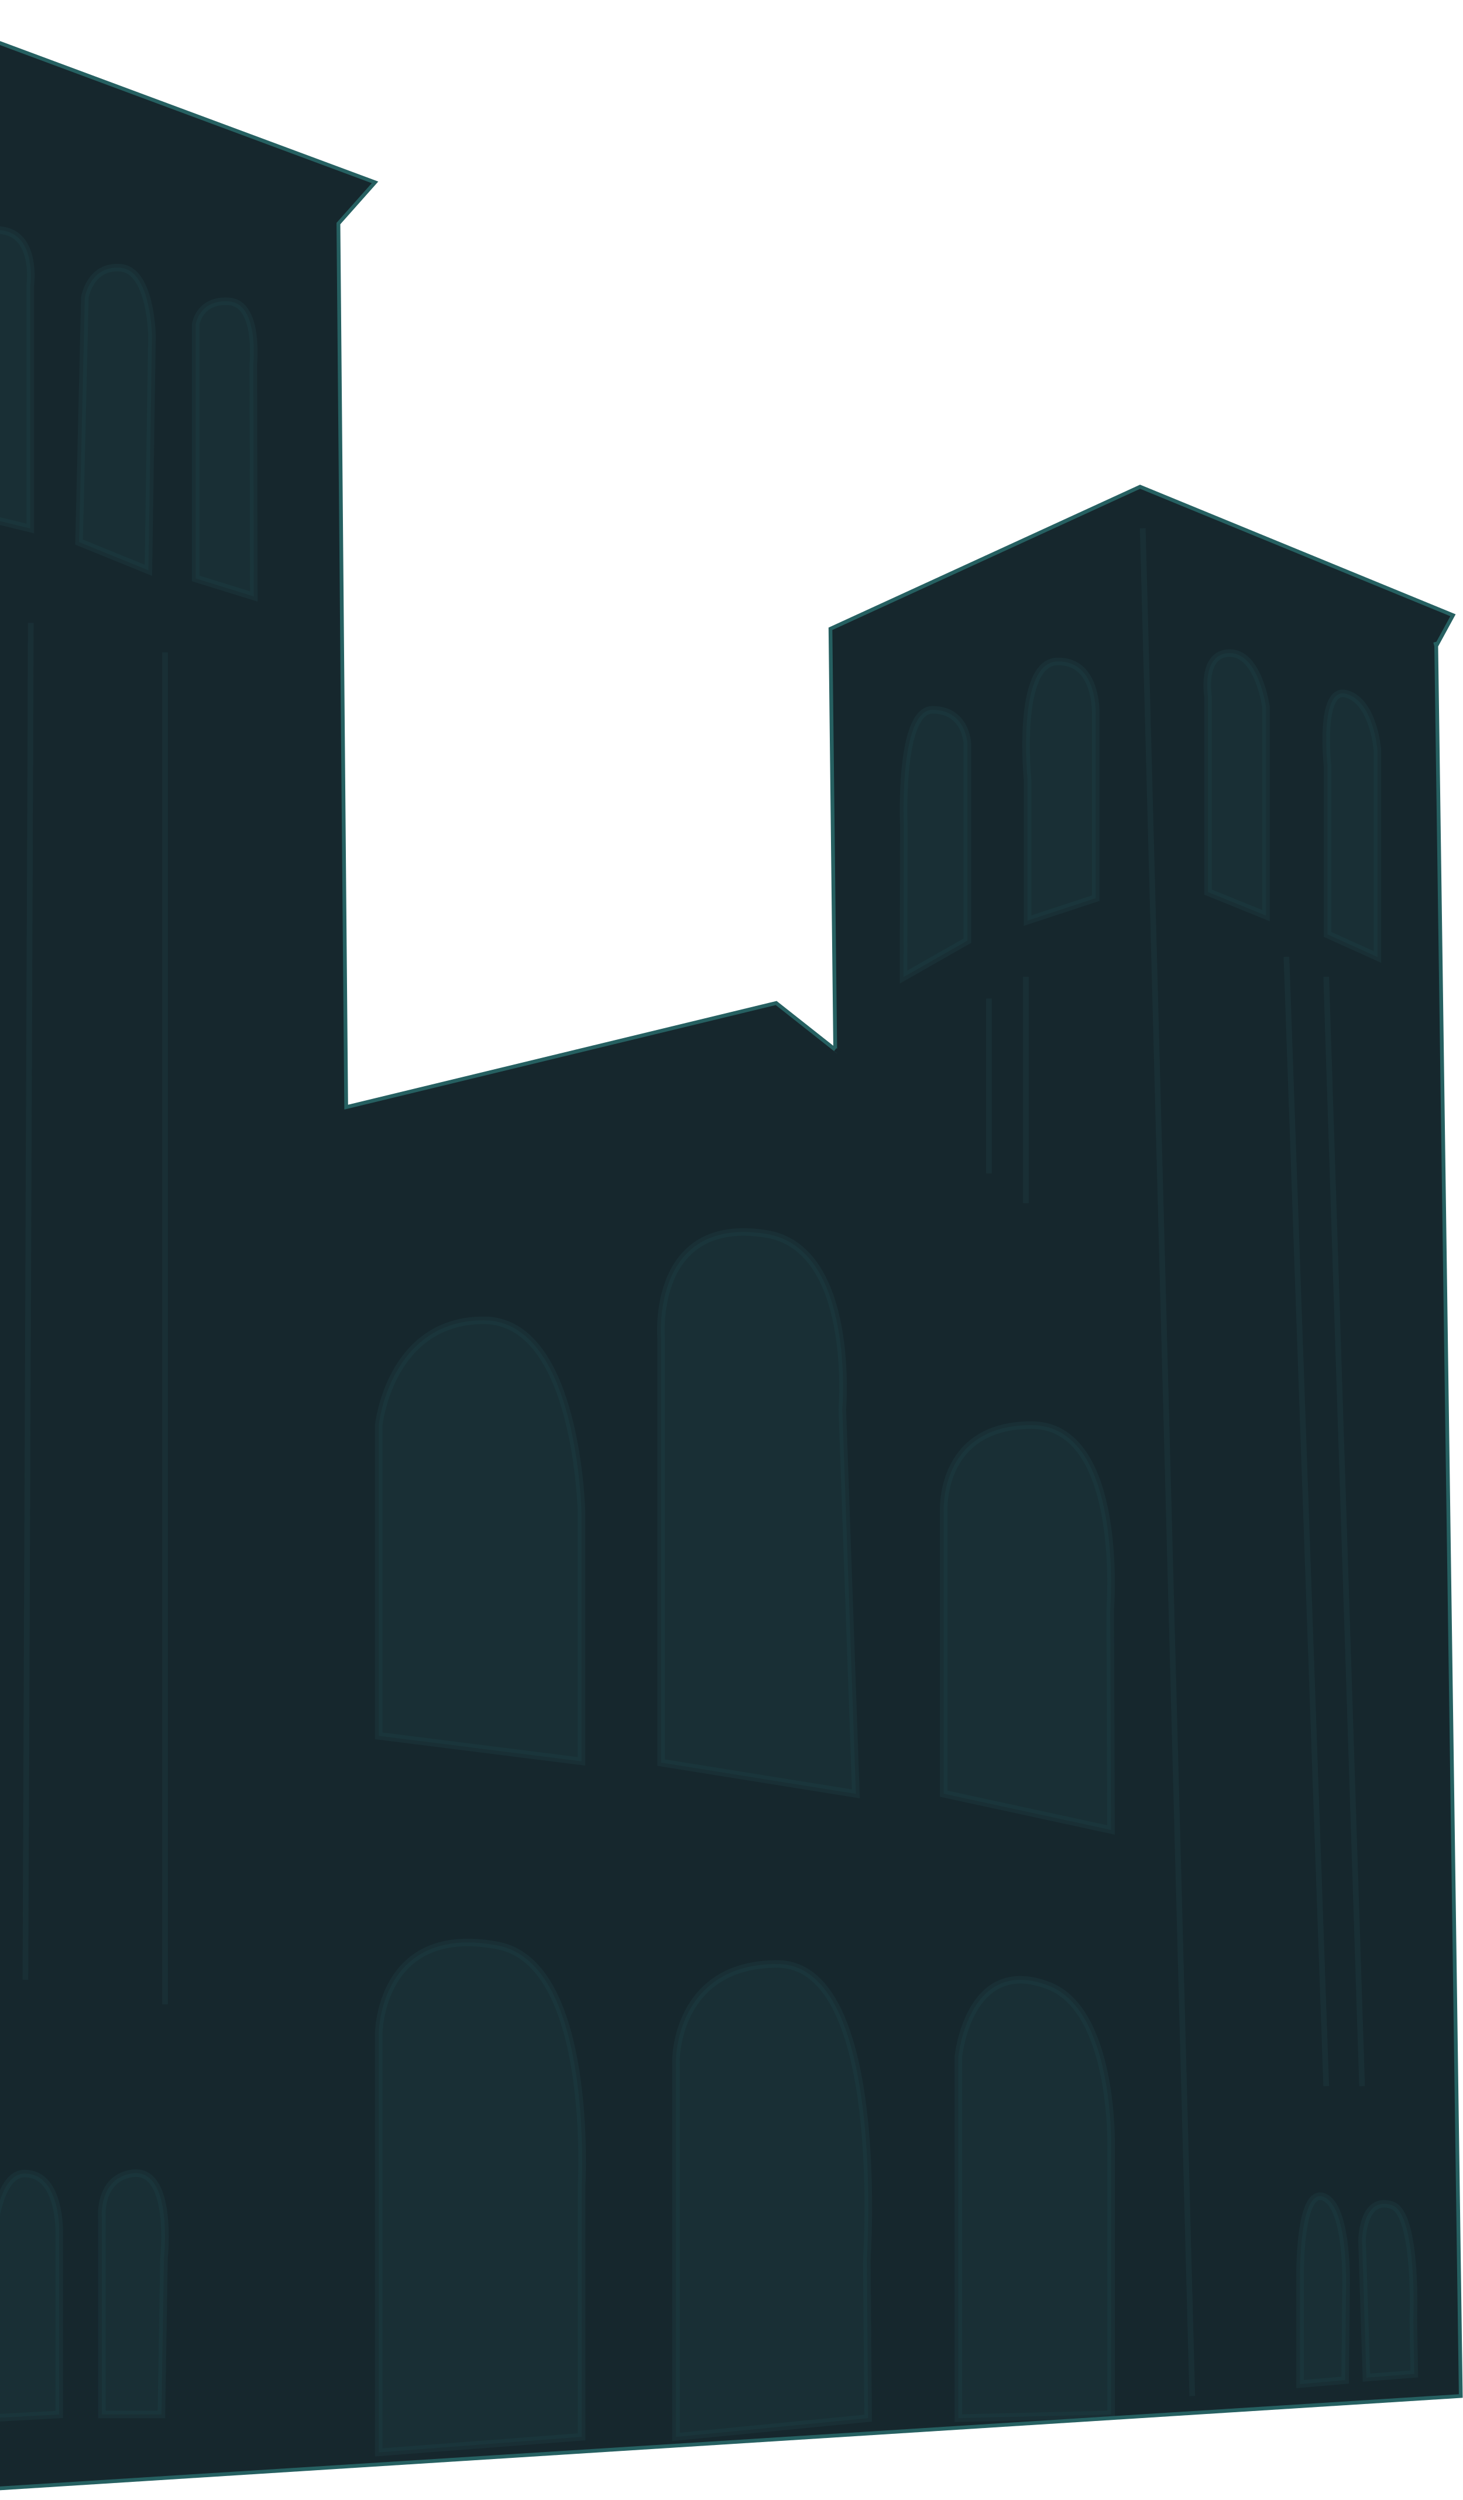 <svg width="388" height="663" viewBox="0 0 388 663" fill="none" xmlns="http://www.w3.org/2000/svg">
<path d="M380.614 170.277L380.901 171.322L385.346 163.165L302.361 129.085L220.239 166.76L221.507 278.374L205.846 266.007L91.814 293.616L89.749 59.291L99.462 48.362L-28.048 1L-108.196 66.572L-114 640.327L-33.068 662.014L387.411 635.438L380.901 171.322" fill="#16272D"/>
<path d="M380.614 170.277L380.901 171.322M380.901 171.322L385.346 163.165L302.361 129.085L220.239 166.76L221.507 278.374L205.846 266.007L91.814 293.616L89.749 59.291L99.462 48.362L-28.048 1L-108.196 66.572L-114 640.327L-33.068 662.014L387.411 635.438L380.901 171.322Z" stroke="#266061" stroke-miterlimit="10"/>
<path d="M303.067 344.037L221.507 278.374" stroke="#16272D" stroke-miterlimit="10"/>
<g opacity="0.5">
<path opacity="0.3" d="M175.335 467.455V355.031C175.335 355.031 172.446 322.35 203.127 327.226C226.985 330.978 223.39 373.712 223.39 373.712L226.985 475.743L175.335 467.455Z" fill="#266061" stroke="#266061" stroke-width="2" stroke-miterlimit="10"/>
<path opacity="0.3" d="M250.28 475.704V401.19C250.28 401.19 248.75 377.947 273.523 377.947C298.295 377.947 294.439 426.826 294.439 426.826L294.648 485.312L250.28 475.704Z" fill="#266061" stroke="#266061" stroke-width="2" stroke-miterlimit="10"/>
<path opacity="0.3" d="M100.442 460.357V378C100.442 378 103.318 350.155 128.287 350.155C153.256 350.155 154.223 401.243 154.223 401.243V467.115L100.442 460.357Z" fill="#266061" stroke="#266061" stroke-width="2" stroke-miterlimit="10"/>
<path opacity="0.3" d="M179.27 646.275V546.401C179.27 546.401 179.152 520.896 206.108 520.857C235.247 520.857 229.887 599.135 229.887 599.135L230.227 641.307L179.27 646.275Z" fill="#266061" stroke="#266061" stroke-width="2" stroke-miterlimit="10"/>
<path opacity="0.3" d="M100.442 650.38V539.498C100.442 539.498 100.442 509.954 132.026 515.968C157.53 520.844 154.249 579.487 154.249 579.487V646.262L100.442 650.38Z" fill="#266061" stroke="#266061" stroke-width="2" stroke-miterlimit="10"/>
<path opacity="0.3" d="M254.163 641.307V545.538C254.163 545.538 256.777 518.334 278.138 526.622C295.498 533.341 294.674 569.212 294.674 569.212V640.327L254.163 641.307Z" fill="#266061" stroke="#266061" stroke-width="2" stroke-miterlimit="10"/>
<path opacity="0.3" d="M320.388 236.594V184.735C320.388 184.735 318.467 173.205 326.153 173.205C333.84 173.205 335.762 187.585 335.762 187.585V242.829L320.388 236.594Z" fill="#266061" stroke="#266061" stroke-width="2" stroke-miterlimit="10"/>
<path opacity="0.3" d="M352.076 247.81V203.193C352.076 203.193 349.762 182.042 357.031 184.016C364.299 185.99 365.306 198.893 365.306 198.893V253.797L352.076 247.81Z" fill="#266061" stroke="#266061" stroke-width="2" stroke-miterlimit="10"/>
<path opacity="0.3" d="M290.596 238.202V189.637C290.596 189.637 291.263 175.1 280.36 175.427C269.458 175.754 272.517 206.801 272.517 206.801V244.15L290.596 238.202Z" fill="#266061" stroke="#266061" stroke-width="2" stroke-miterlimit="10"/>
<path opacity="0.3" d="M256.555 249.47V197.18C256.555 197.18 256.228 188.251 247.3 188.251C238.371 188.251 239.704 218.828 239.704 218.828L239.626 259.118L256.555 249.47Z" fill="#266061" stroke="#266061" stroke-width="2" stroke-miterlimit="10"/>
<path opacity="0.3" d="M344.795 632.261V604.234C344.795 604.234 344.363 578.951 351.514 582.86C357.684 586.233 356.978 607.005 356.978 607.005L356.743 631.229L344.795 632.261Z" fill="#266061" stroke="#266061" stroke-width="2" stroke-miterlimit="10"/>
<path opacity="0.3" d="M362.391 630.562L361.227 594.298C361.227 594.298 361.227 582.35 369.071 584.795C375.973 586.912 374.823 615.188 374.823 615.188L375.071 629.568L362.391 630.562Z" fill="#266061" stroke="#266061" stroke-width="2" stroke-miterlimit="10"/>
<path opacity="0.3" d="M51.917 153.413V85.985C51.917 85.985 52.871 79.305 60.819 79.945C68.767 80.586 67.186 96.482 67.186 96.482L67.317 158.185L51.917 153.413Z" fill="#266061" stroke="#266061" stroke-width="2" stroke-miterlimit="10"/>
<path opacity="0.3" d="M20.974 143.766L39.354 151.243L40.309 89.057C40.309 89.057 40.073 71.736 31.994 71.017C23.916 70.298 22.504 78.86 22.504 78.86L20.974 143.766Z" fill="#266061" stroke="#266061" stroke-width="2" stroke-miterlimit="10"/>
<path opacity="0.3" d="M8.019 140.157V75.762C8.019 75.762 9.928 61.997 0.176 61.055C-9.576 60.114 -9.786 65.565 -9.786 65.565V135.817L8.019 140.157Z" fill="#266061" stroke="#266061" stroke-width="2" stroke-miterlimit="10"/>
<path opacity="0.3" d="M27.027 640.327V588.272C27.027 588.272 26.007 577.984 34.753 576.441C46.139 574.441 43.485 598.9 43.485 598.9L42.805 640.327H27.027Z" fill="#266061" stroke="#266061" stroke-width="2" stroke-miterlimit="10"/>
<path opacity="0.3" d="M15.706 640.327V592.364C15.706 592.364 16.242 576.441 6.555 576.441C-2.007 576.441 -2.23 598.9 -2.23 598.9V641.307L15.706 640.327Z" fill="#266061" stroke="#266061" stroke-width="2" stroke-miterlimit="10"/>
</g>
<g opacity="0.3">
<path opacity="0.3" d="M303.067 140.105L316.192 635.438" stroke="#3E858B" stroke-width="1.5" stroke-miterlimit="10"/>
<path opacity="0.3" d="M341.174 253.758L351.723 553.251" stroke="#3E858B" stroke-width="1.5" stroke-miterlimit="10"/>
<path opacity="0.3" d="M351.723 259.052L361.227 553.251" stroke="#3E858B" stroke-width="1.5" stroke-miterlimit="10"/>
<path opacity="0.3" d="M262.281 264.831V311.199" stroke="#3E858B" stroke-width="1.5" stroke-miterlimit="10"/>
<path opacity="0.3" d="M272.085 259.052V319.095" stroke="#3E858B" stroke-width="1.5" stroke-miterlimit="10"/>
<path opacity="0.3" d="M8.176 165.205L6.738 525.053" stroke="#3E858B" stroke-width="1.5" stroke-miterlimit="10"/>
<path opacity="0.3" d="M43.76 531.55V173.009" stroke="#3E858B" stroke-width="1.5" stroke-miterlimit="10"/>
</g>
</svg>
